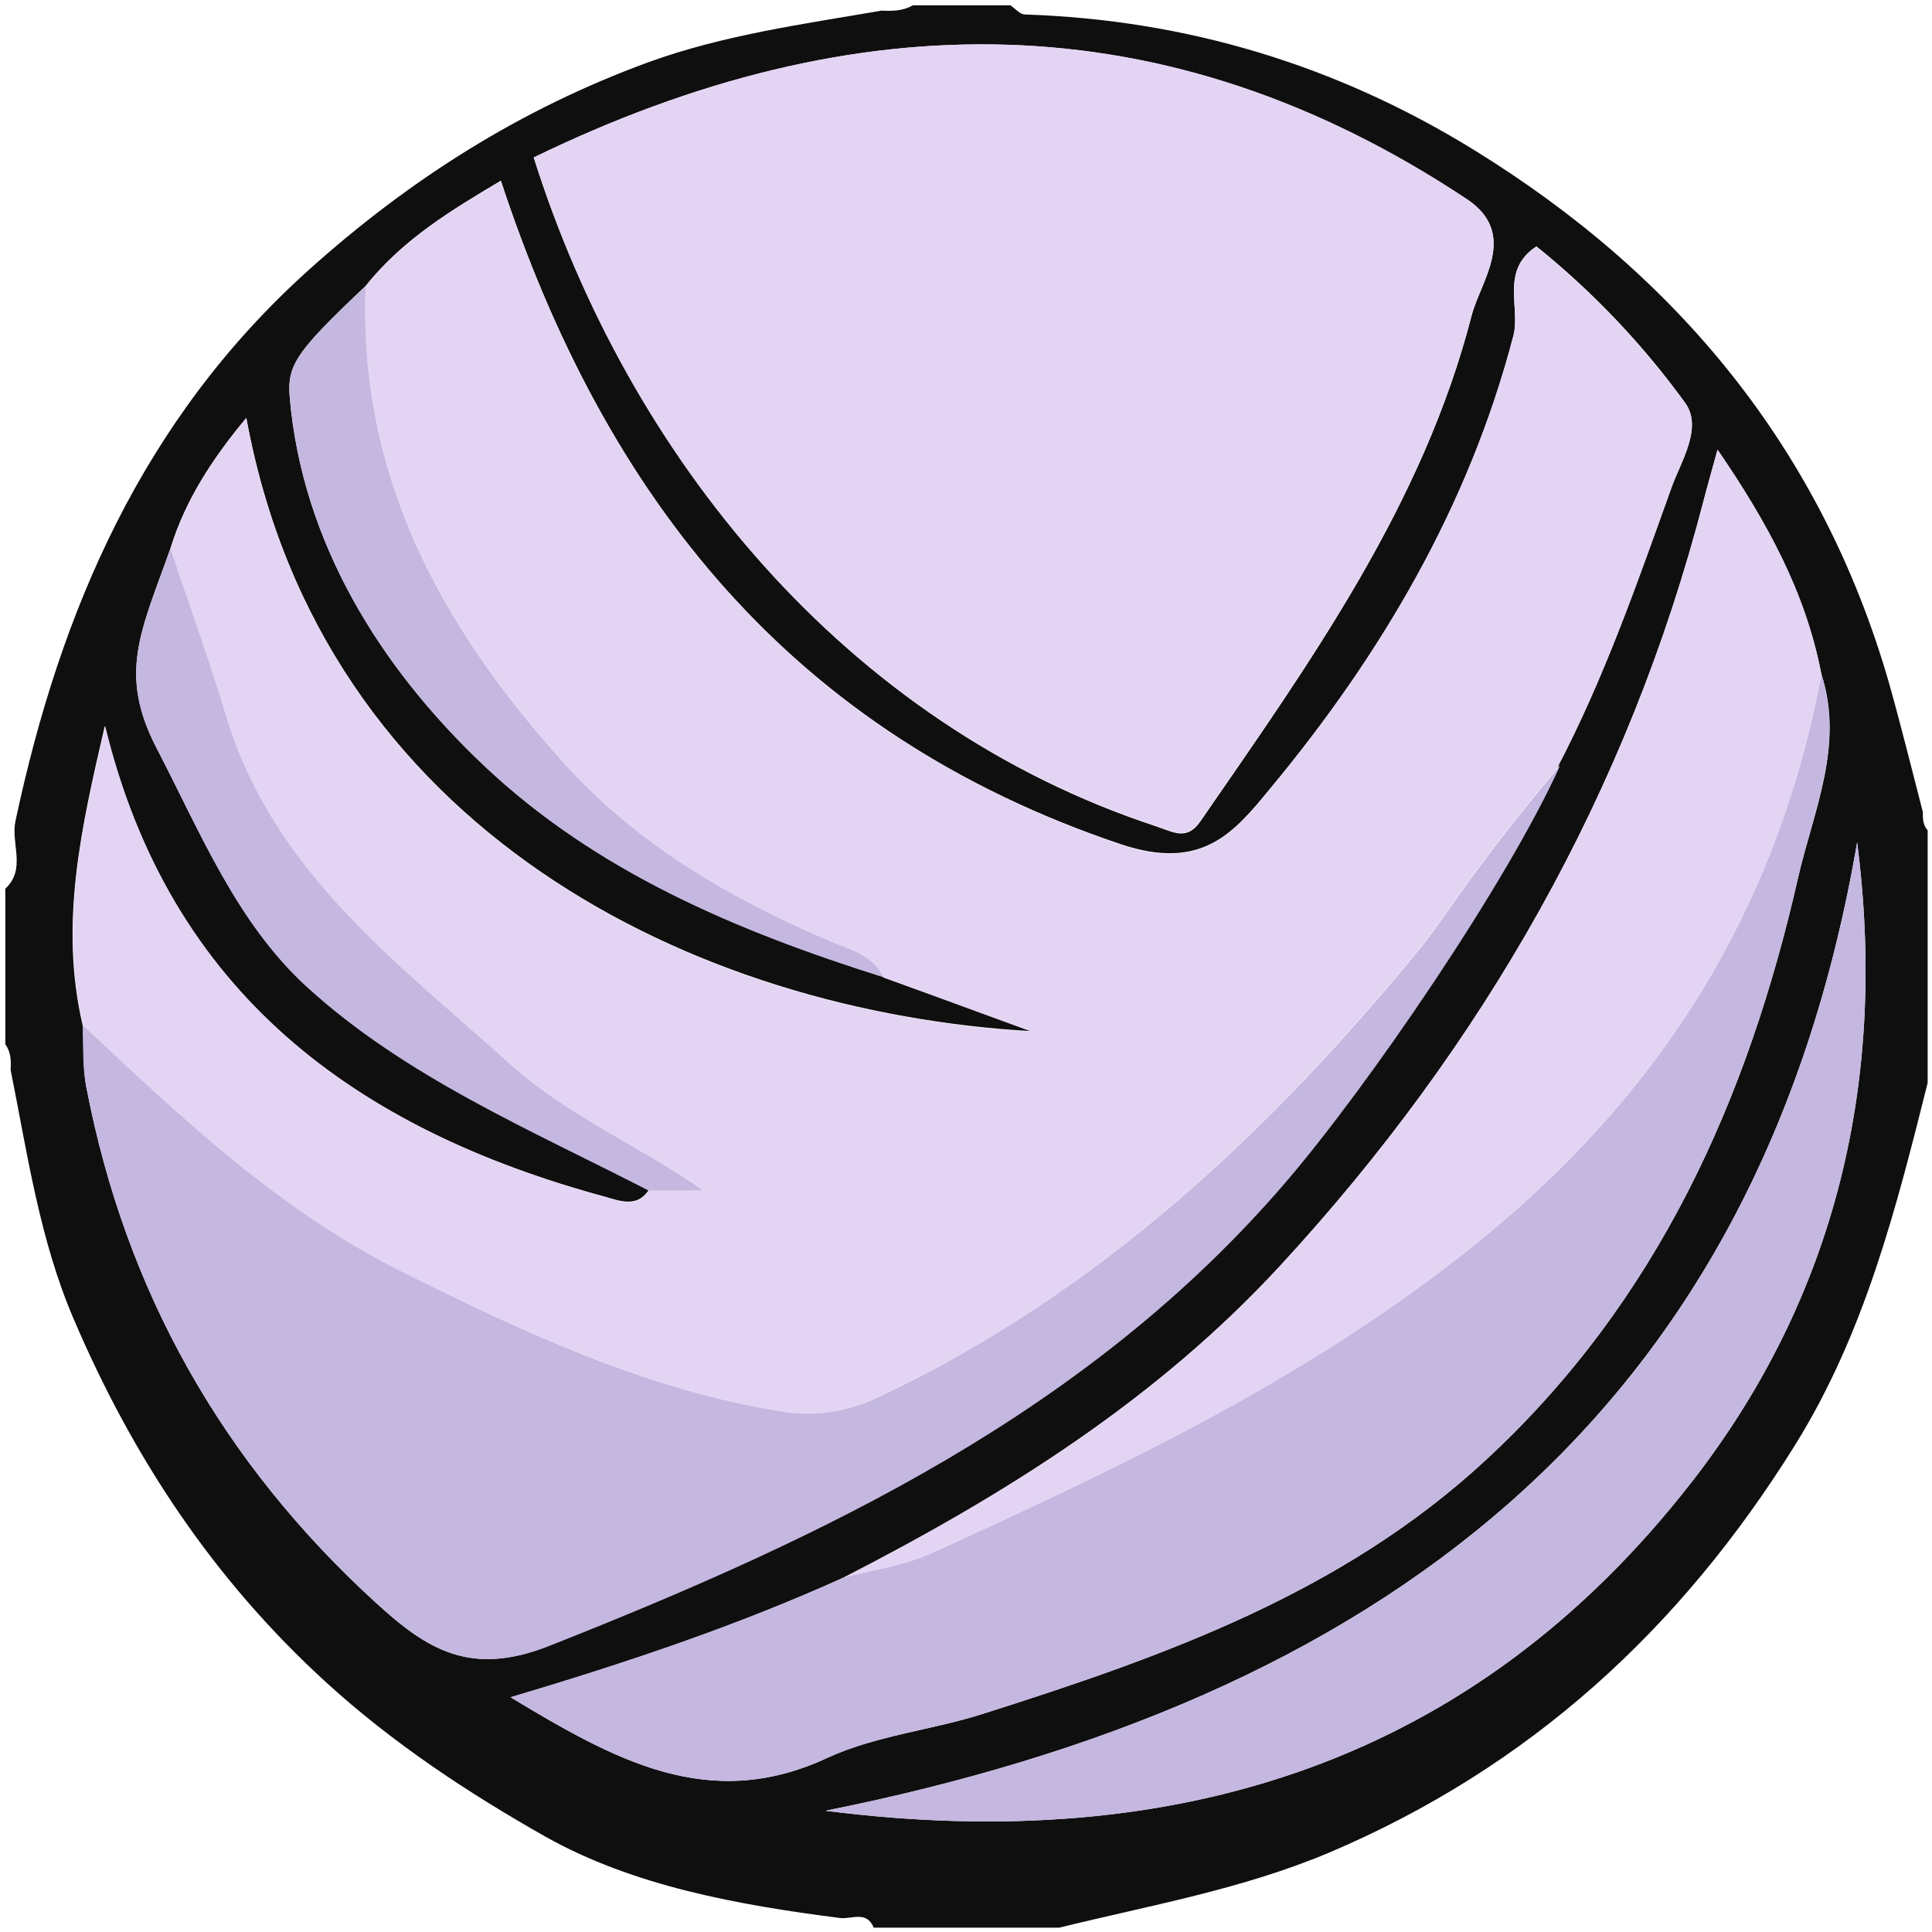 <?xml version="1.0" encoding="utf-8"?>
<!-- Generator: Adobe Illustrator 28.0.0, SVG Export Plug-In . SVG Version: 6.00 Build 0)  -->
<svg version="1.1" id="Layer_1" xmlns="http://www.w3.org/2000/svg" xmlns:xlink="http://www.w3.org/1999/xlink" x="0px" y="0px"
	 viewBox="0 0 400 400" style="enable-background:new 0 0 400 400;" xml:space="preserve">
<style type="text/css">
	.st0{fill:none;}
	.st1{fill:#0F0F0F;}
	.st2{fill:#e4d4f4;}
	.st3{fill:#c4b7e0;}
</style>
<path class="st0" d="M189,1.1c-2.2,0.4-4.4,0.8-6.5,1.1C184.7,2.4,186.9,2.3,189,1.1z"/>
<path class="st0" d="M1.1,216.2c0.4,1.8,0.7,3.5,1.1,5.3C2.3,219.7,2.3,217.9,1.1,216.2z"/>
<path class="st0" d="M399.1,172c-0.3-1.3-0.7-2.6-1-3.8C398.1,169.5,398.1,170.8,399.1,172z"/>
<path class="st1" d="M398.1,168.1c-2.3-8.9-4.5-17.8-7-26.7c-13.9-48.2-43.6-84.3-86-110.4c-28.4-17.5-59.4-26.9-92.9-28
	c-1,0-2-1.2-3-1.9c-6.7,0-13.5,0-20.2,0c-2.1,1.2-4.3,1.2-6.5,1.1c-16.2,2.8-32.6,5-48.3,10.7C107.7,22.6,84.7,37.2,63.8,56
	C29.6,86.8,12.5,126.3,3.2,170c-1,4.6,2.3,9.9-2.1,14c0,10.7,0,21.4,0,32.2c1.2,1.7,1.2,3.5,1.1,5.3c3.5,17.5,6,35.2,13.1,51.7
	c12.2,28.5,28.8,53.7,52.1,75c14,12.8,29.7,23.1,45.6,32.1c18.2,10.2,39.8,14.1,60.9,16.8c2.4,0.3,5.5-1.6,7,2c12.8,0,25.6,0,38.4,0
	c18.7-4.6,37.7-7.9,55.8-15.5c41.7-17.7,72.9-46.4,96.6-84.5c14.4-23.2,20.9-49,27.4-74.9c0-17.4,0-34.8,0-52.3
	C398.1,170.8,398.1,169.5,398.1,168.1z M303.7,41.3c10.8,7.2,2.8,17,1,24c-10.1,39.3-33.5,71.9-56.2,104.8c-2.8,4-5.5,2.2-9.1,1
	C174.9,149.9,130,94.3,110.5,32.6C177,0.3,241.3-0.2,303.7,41.3z M77.9,331.9C46,302.8,26,267.3,17.9,225.2c-0.8-4.2-0.5-8.6-0.8-13
	c-4.9-21-0.2-41.2,4.6-61.9c13.4,55.3,51.9,83.5,103.7,97.5c2.8,0.8,6.5,2.3,8.9-1.4l0,0l0,0c-24.4-12.6-50.2-23.5-70.7-42.1
	c-14.6-13.3-22.1-32-31.2-49.5c-8-15.5-3.2-24.1,2.9-41.3c3.1-10.1,8.8-18.7,15.7-27c15.6,85.4,92.9,123,162.6,127
	c-10.1-3.7-20.4-7.4-30.7-11.2l0,0c-30.3-9.6-59.5-21.9-82.7-43.8C78.5,138,62.6,112.1,60,82.4c-0.6-6.8,1.2-9.5,15.7-23.2
	c7.7-9.7,18.1-15.9,28-21.8c21.7,65.9,60.3,114.5,128.4,137.4c16.8,5.6,23.4-2.4,31-11.7c23-27.7,41-58.2,50.2-93.5
	c1.6-6-2.8-13.6,4.8-18.6c11.8,9.5,22.1,20.4,30.8,32.4c3.7,5.1-0.9,12.1-2.8,17.4c-7.1,19.7-14,39.6-23.8,58.3
	c0.2-0.3,0.4-0.5,0.6-0.7c-10.9,24.3-39.8,66.6-57,86.5c-40.8,47.4-95.3,73.2-152.2,95.8C97.5,347.2,88.5,341.6,77.9,331.9z
	 M105.7,351.4c24.4-7.2,47.1-14.9,69-24.8l0,0c33.3-17.1,64.8-36.8,90.4-64.6c42.1-45.7,72-98.1,87.6-158.3
	c0.8-3.1,1.7-6.2,2.9-10.6c10.2,14.9,18.2,29.6,21.5,46.5c4.8,14.7-1.7,28.5-4.8,42c-10.4,45.9-29.1,87.8-64.7,120.7
	c-29.7,27.5-66.5,40.6-104,52.5c-10.6,3.4-22.2,4.5-32.2,9.1C146.8,375.4,127.3,364.4,105.7,351.4z M350.2,306.9
	c-45,57.8-106.4,77.3-179.3,68c113.4-22.7,193-80.5,213.6-200.5C390.8,223.4,380.2,268.4,350.2,306.9z"/>
<path class="st2" d="M161.4,292.2c7,1.2,13.7,0.2,20.5-3c45.6-21.5,81-54.9,112.4-93.3c4.6-5.7,10.4-15.7,28-36.7
	c9.8-18.6,16.7-38.5,23.8-58.3c1.9-5.3,6.5-12.3,2.8-17.4c-8.8-12-19-22.9-30.8-32.4c-7.6,5-3.2,12.6-4.8,18.6
	c-9.3,35.2-27.3,65.7-50.2,93.5c-7.7,9.3-14.3,17.3-31,11.7c-68.1-23-106.7-71.6-128.4-137.4c-9.9,5.8-20.3,12-28,21.8
	c-1.5,38.9,15.4,69.9,40.6,98.2c15.7,17.7,35,28.6,56.1,37.6c3.9,1.7,8.4,2.9,10.5,7.3l0,0l0,0c10.3,3.7,20.6,7.5,30.7,11.2
	c-69.7-4-147-41.6-162.6-127c-7,8.4-12.6,16.9-15.7,27c3.9,11.6,8.1,23.2,11.6,34.9c9.6,32,35.3,50.7,58.6,71.7
	c12.1,10.9,26.7,16.9,40.3,26.3c-3.8,0-7.6,0-11.4,0l0,0c-2.5,3.7-6.1,2.2-8.9,1.4c-51.8-14.1-90.3-42.3-103.7-97.5
	c-4.9,20.6-9.5,40.9-4.6,61.9c20.4,19.3,40.8,38.6,66.5,51.3C108.5,275.9,133.7,287.5,161.4,292.2z"/>
<path class="st2" d="M239.4,171c3.6,1.2,6.3,3,9.1-1c22.7-32.9,46.1-65.5,56.2-104.8c1.8-7,9.8-16.8-1-24
	C241.3-0.2,177,0.3,110.5,32.6C130,94.3,174.9,149.9,239.4,171z"/>
<path class="st3" d="M266,245c17.2-20,46.1-62.3,57-86.5c-0.2,0.3-0.4,0.5-0.6,0.7c-17.6,21-23.4,31-28,36.7
	c-31.4,38.4-66.9,71.8-112.4,93.3c-6.8,3.2-13.5,4.2-20.5,3c-27.8-4.6-53-16.3-77.9-28.7c-25.6-12.7-46-32-66.5-51.3
	c0.2,4.3-0.1,8.8,0.8,13c8.1,42.2,28.2,77.7,60,106.7c10.6,9.7,19.7,15.3,36,8.8C170.8,318.2,225.2,292.4,266,245z"/>
<path class="st3" d="M203.6,354.8c37.5-11.9,74.3-25,104-52.5c35.6-32.9,54.3-74.8,64.7-120.7c3.1-13.5,9.5-27.3,4.8-42
	c-9.1,48.4-32.9,86.9-72,118.3c-34.3,27.5-72.9,45.7-112.1,63.6c-5.7,2.6-12.2,3.5-18.3,5.1l0,0l0,0c-21.9,9.9-44.6,17.5-69,24.8
	c21.6,13,41.1,24,65.7,12.5C181.4,359.3,193,358.2,203.6,354.8z"/>
<path class="st2" d="M193,321.5c39.2-17.8,77.8-36,112.1-63.6c39.1-31.4,62.9-69.9,72-118.3c-3.2-17-11.3-31.6-21.5-46.5
	c-1.2,4.4-2.1,7.5-2.9,10.6c-15.6,60.2-45.5,112.7-87.6,158.3c-25.6,27.8-57,47.5-90.4,64.6l0,0C180.8,325,187.3,324.1,193,321.5z"
	/>
<path class="st3" d="M170.9,374.9c72.9,9.3,134.3-10.2,179.3-68c30-38.5,40.6-83.5,34.3-132.5C363.9,294.5,284.3,352.2,170.9,374.9z
	"/>
<path class="st3" d="M105.5,220.2c-23.3-21-48.9-39.7-58.6-71.7c-3.5-11.7-7.7-23.3-11.6-34.9c-6.1,17.2-10.9,25.8-2.9,41.3
	c9.1,17.5,16.6,36.2,31.2,49.5c20.4,18.6,46.2,29.5,70.7,42.1l0,0c3.8,0,7.6,0,11.4,0C132.2,237.1,117.6,231.1,105.5,220.2z"/>
<path class="st3" d="M172.4,195.1c-21.1-9-40.4-20-56.1-37.6C91,129.2,74.2,98.2,75.7,59.3C61.2,72.9,59.4,75.6,60,82.4
	c2.6,29.7,18.5,55.6,40.2,76.1c23.2,22,52.4,34.3,82.7,43.8l0,0C180.8,198,176.4,196.7,172.4,195.1z"/>
</svg>

